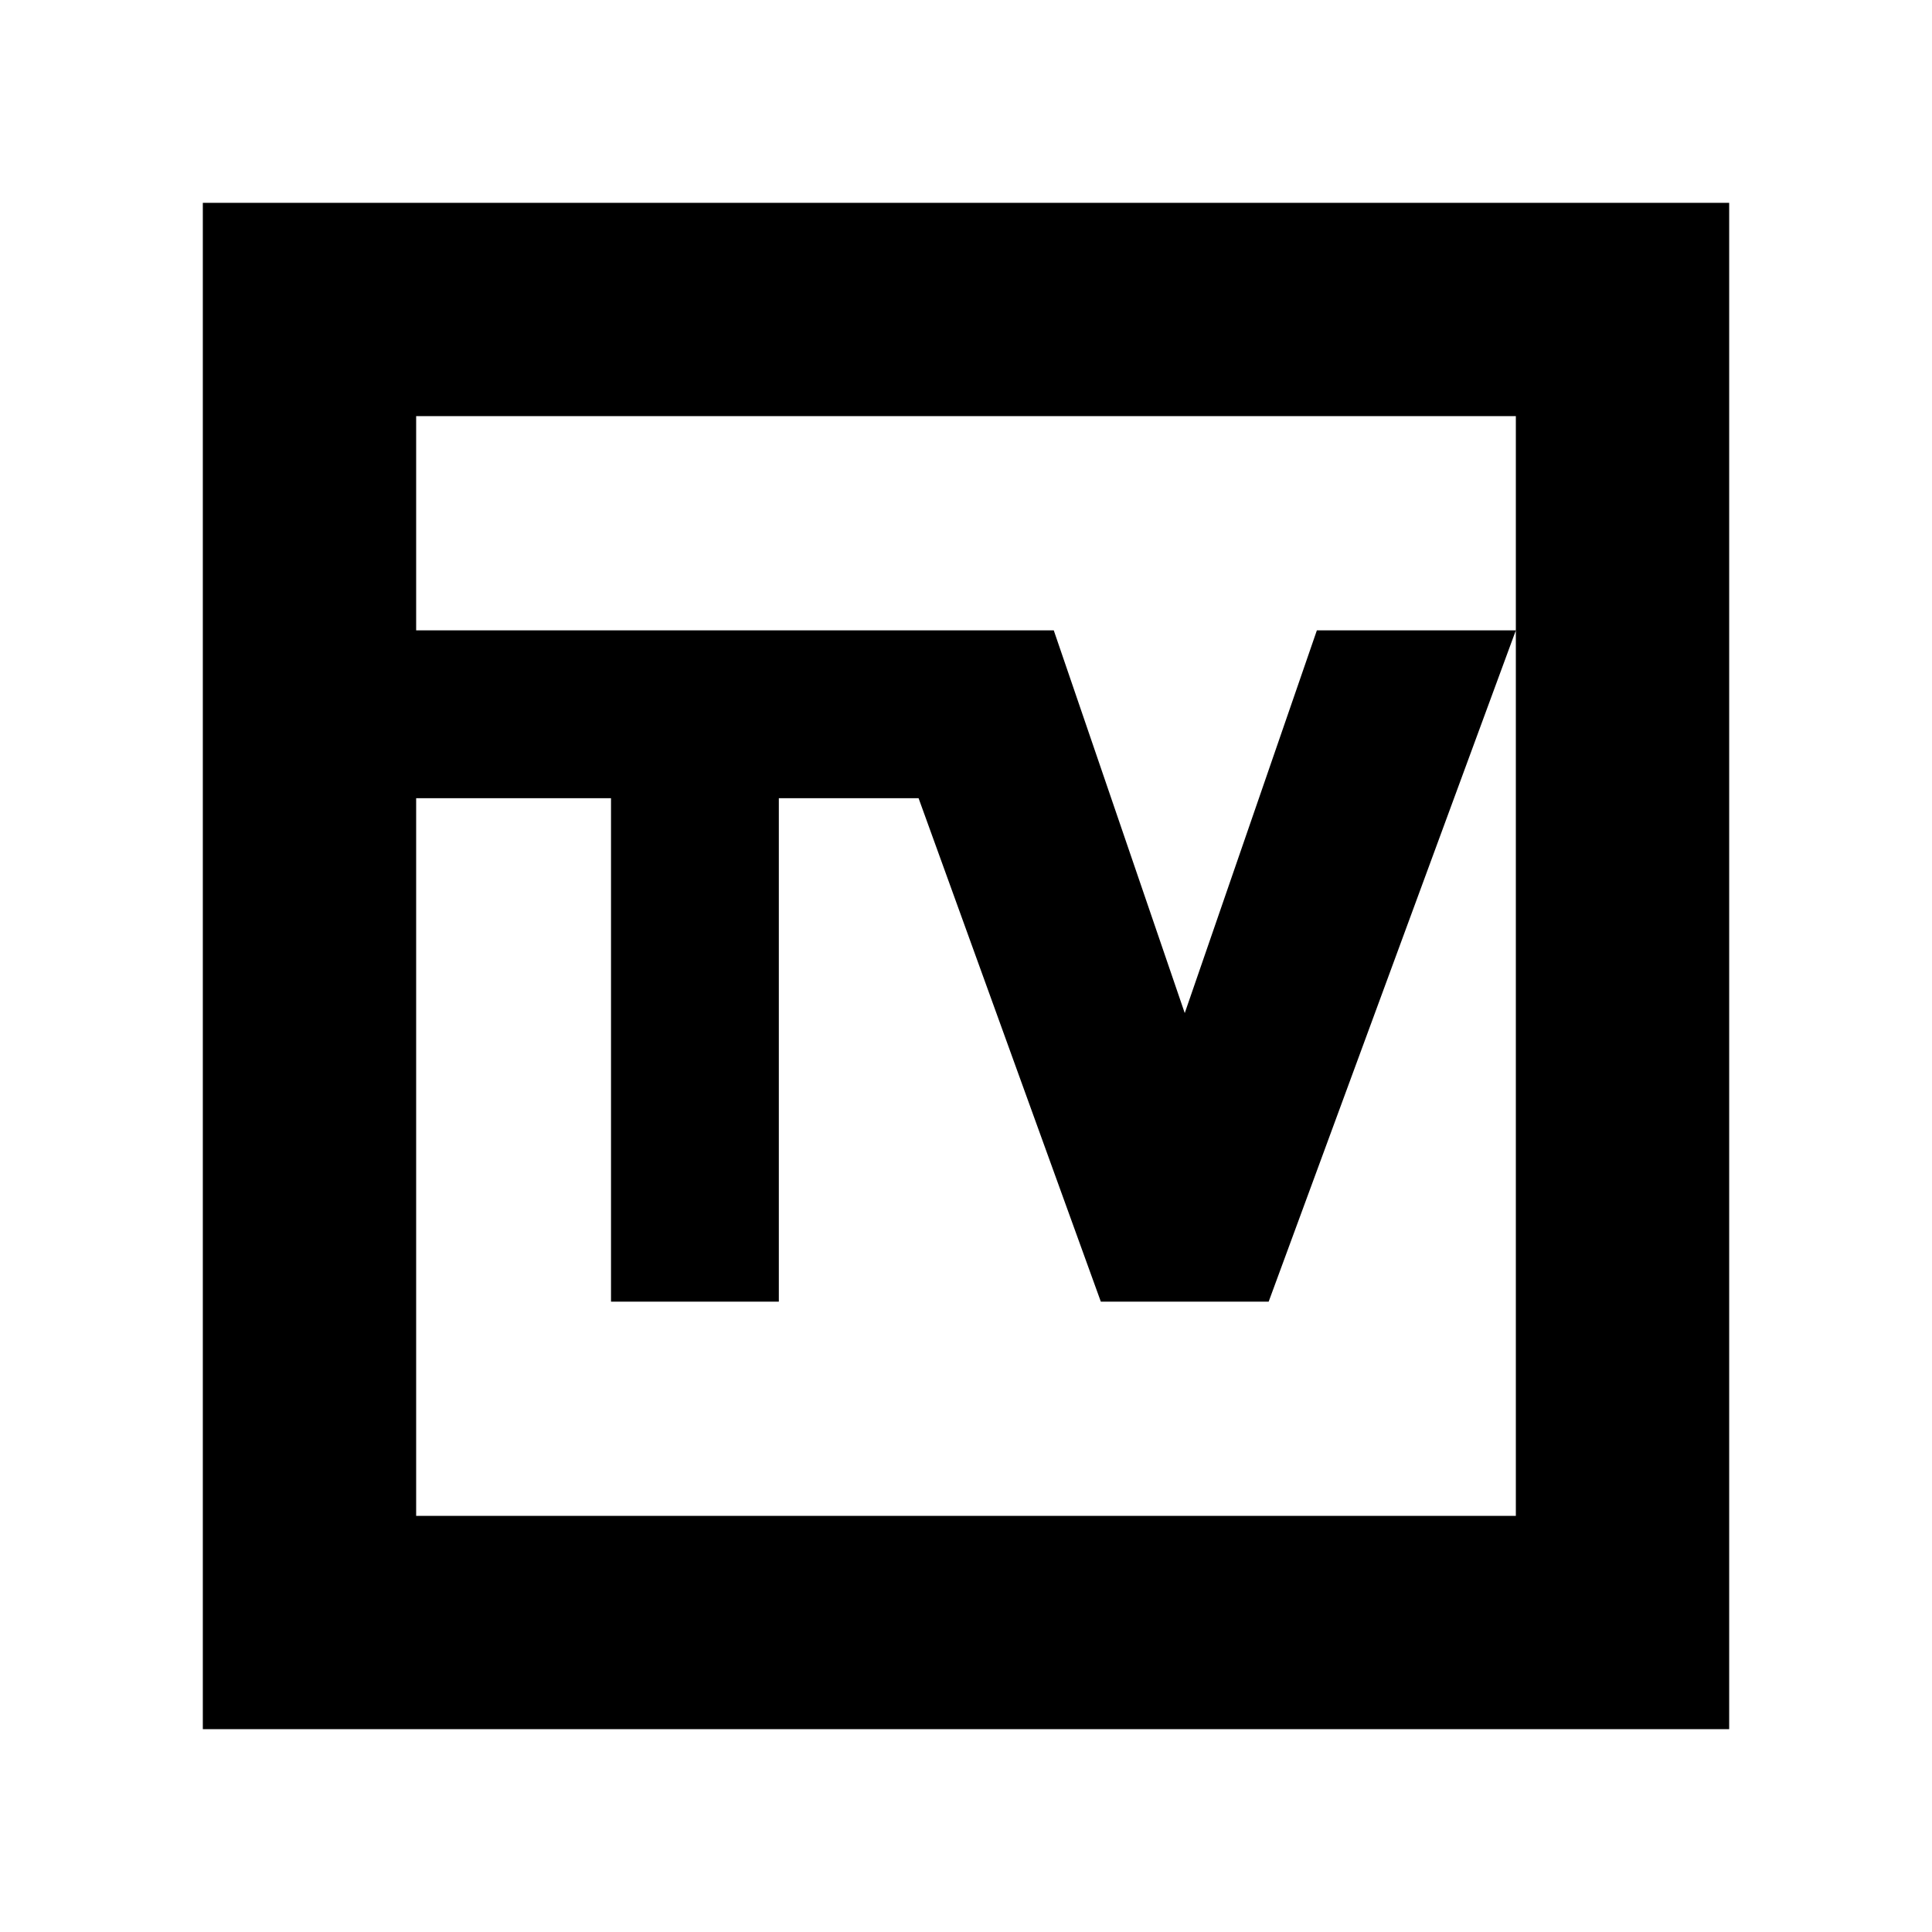 <svg xmlns="http://www.w3.org/2000/svg" height="24" viewBox="0 -960 960 960" width="24"><path d="M100.782-100.782v-758.436h758.436v758.436H100.782Zm106.001-106.001h546.434v-546.434H206.783v546.434Zm0 0v-546.434 546.434Zm96.825-106.434h83.391v-250.174h69.435l90.565 250.174h83.392l122.826-333.566h-98.869l-65.653 190.174-65.087-190.174H206.783v83.392h96.825v250.174Z"/></svg>